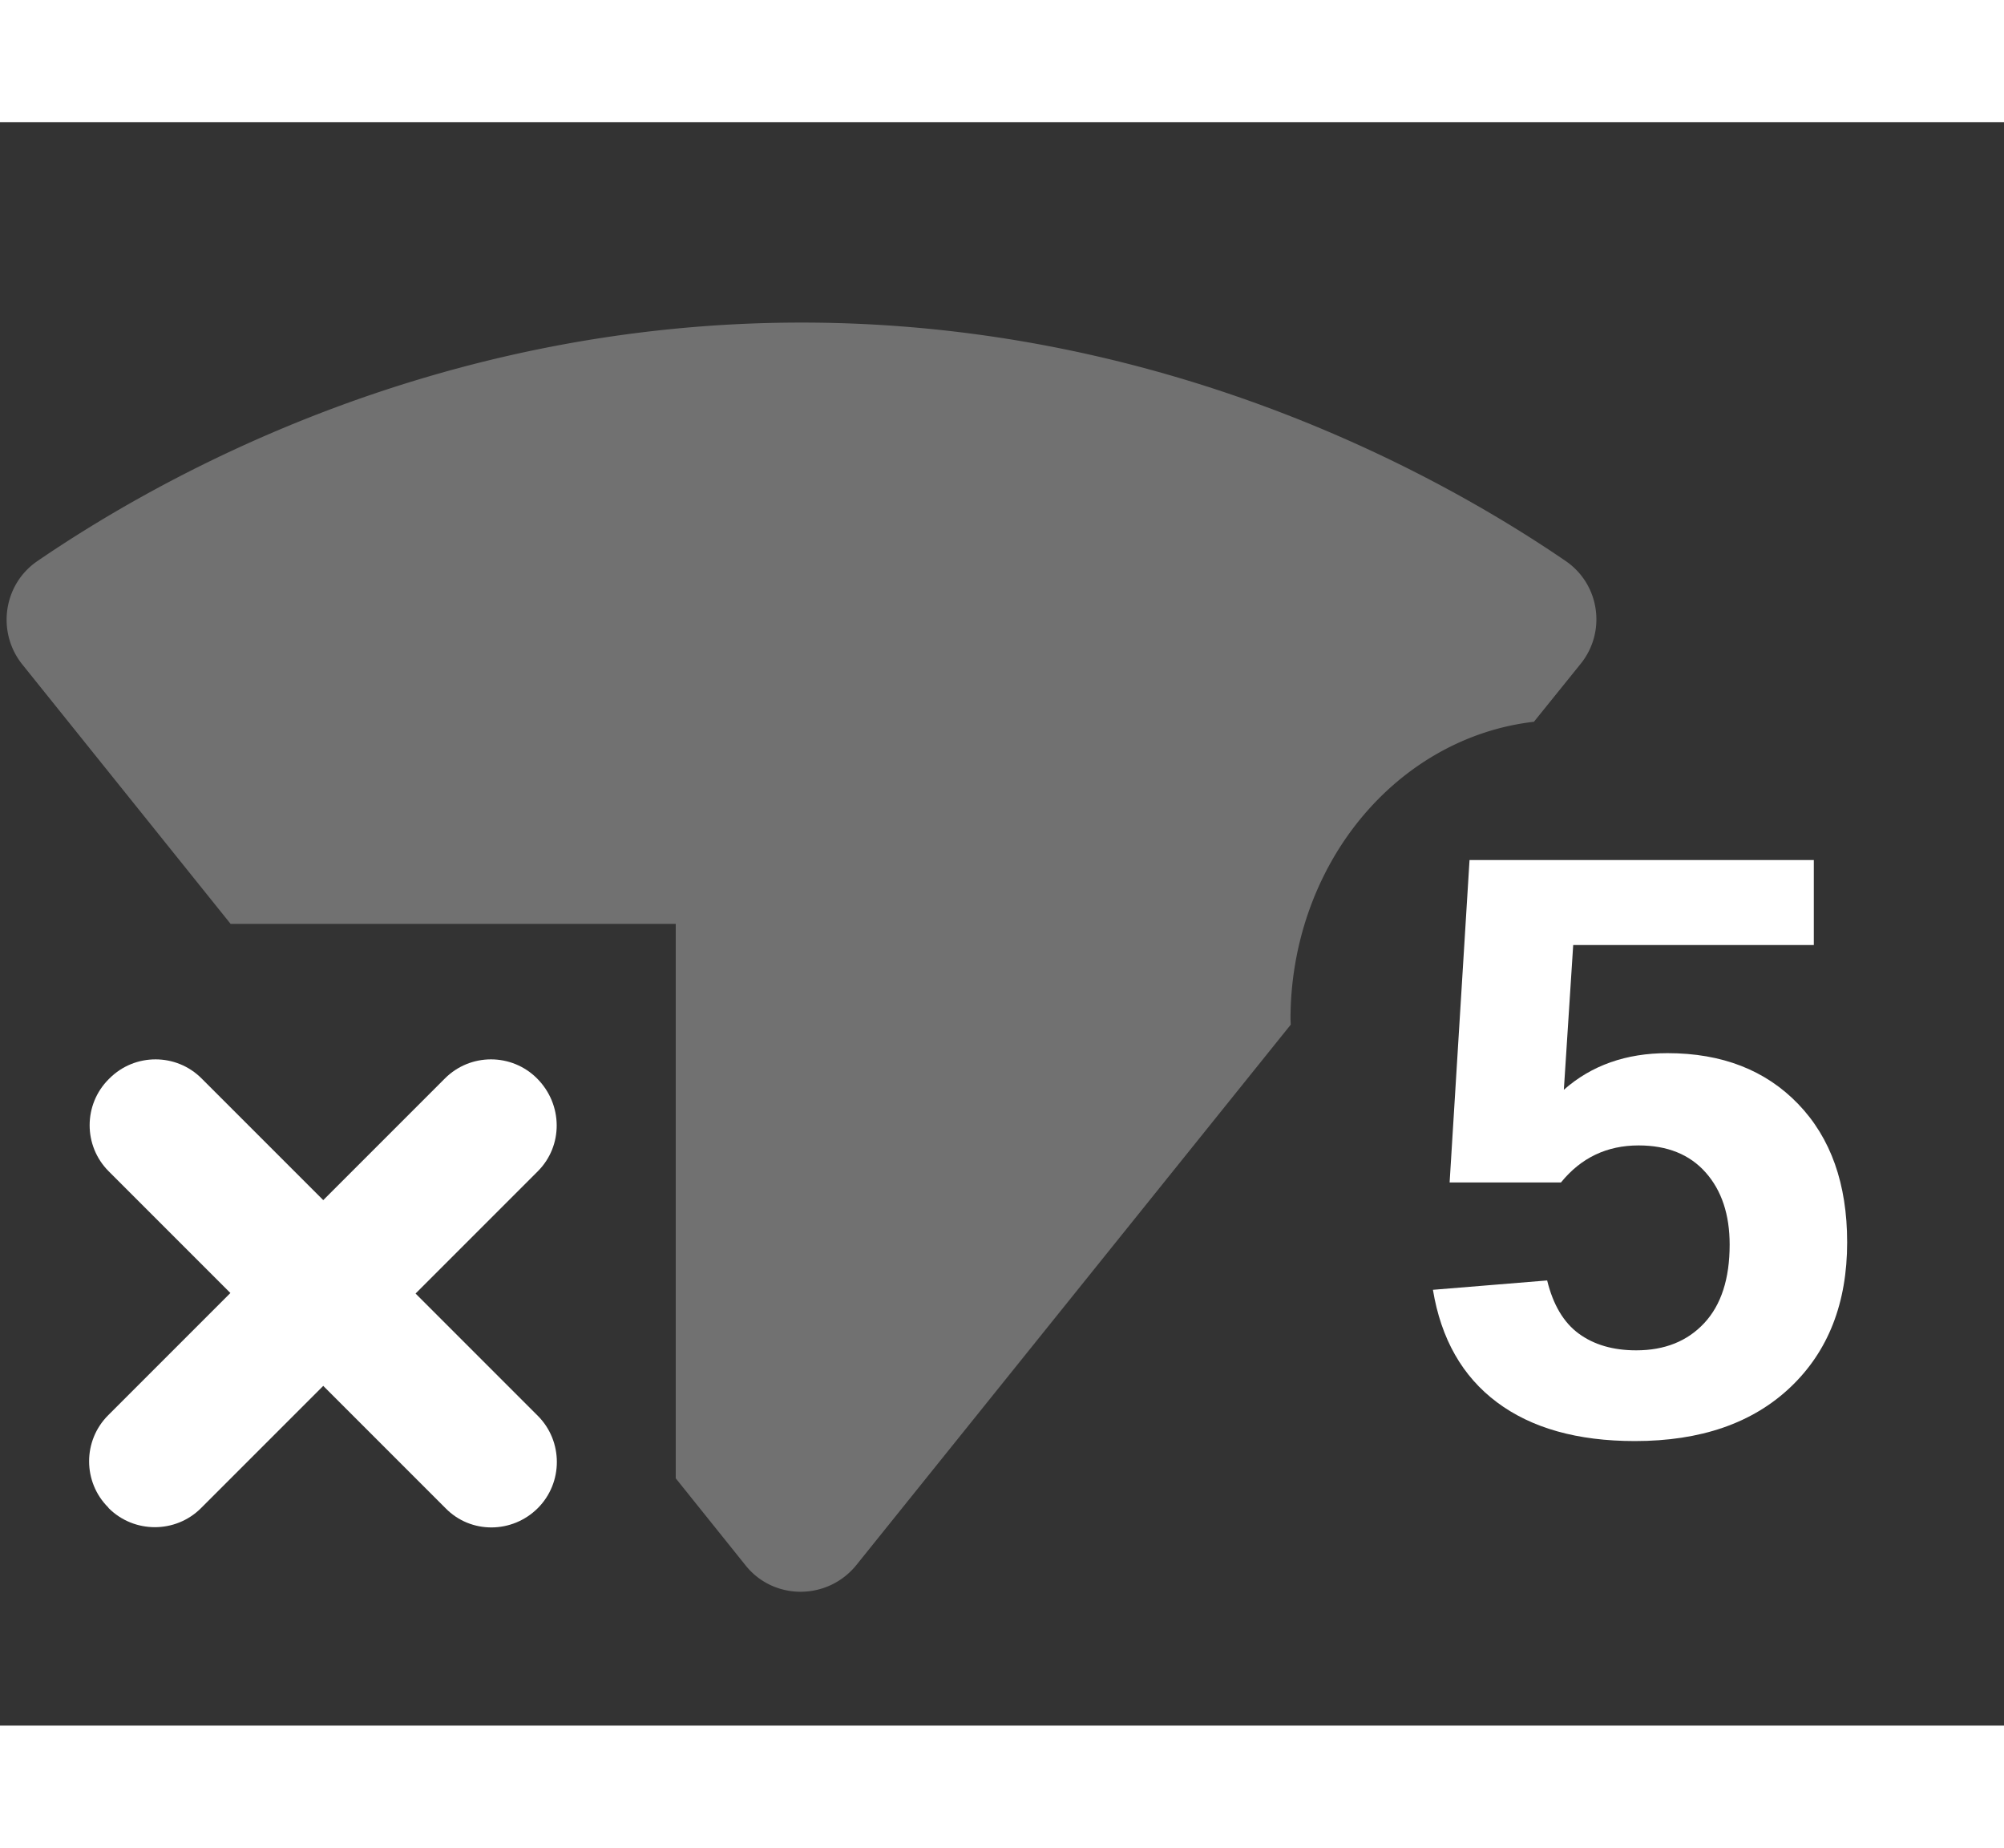 <?xml version="1.0" encoding="utf-8" ?>
<svg baseProfile="full" height="29.5" version="1.1" viewBox="0 0 30.0 24.0" width="32.0" xmlns="http://www.w3.org/2000/svg" xmlns:ev="http://www.w3.org/2001/xml-events" xmlns:xlink="http://www.w3.org/1999/xlink"><rect x="0" y="0" width="30.0" height="24.0" fill="#333333" stroke="none"/><defs /><path d="m 2.328,14.028 c -0.25,0 -0.499,0.095 -0.689,0.285 l -0.012,0.012 c -0.38,0.38 -0.38,0.998 0,1.378 l 1.822,1.822 -1.83,1.83 c -0.38,0.38 -0.38,0.998 0,1.378 l 0.008,0.012 c 0.38,0.38 1.002,0.38 1.382,0 l 1.83,-1.83 1.83,1.83 c 0.38,0.39 1.002,0.38 1.382,0 0.38,-0.38 0.38,-1.002 0,-1.382 l -1.83,-1.83 1.83,-1.83 c 0.38,-0.38 0.378,-1 -0.012,-1.39 -0.38,-0.38 -0.998,-0.38 -1.378,0 l -1.822,1.822 -1.822,-1.822 c -0.19,-0.19 -0.439,-0.285 -0.689,-0.285 z" fill="#ffffff" fill-opacity="1.0" /><path d="m 27.652,16.766 v 0 q 0,1.363 -0.849,2.169 -0.849,0.806 -2.328,0.806 v 0 q -1.29,0 -2.066,-0.581 -0.776,-0.581 -0.958,-1.683 v 0 l 1.71,-0.14 q 0.134,0.548 0.475,0.797 0.341,0.249 0.858,0.249 v 0 q 0.639,0 1.019,-0.408 0.38,-0.408 0.38,-1.174 v 0 q 0,-0.675 -0.359,-1.08 -0.359,-0.405 -1.004,-0.405 v 0 q -0.712,0 -1.162,0.554 v 0 h -1.667 l 0.298,-4.825 h 5.154 v 1.272 h -3.602 l -0.14,2.166 q 0.621,-0.548 1.552,-0.548 v 0 q 1.223,0 1.956,0.761 0.733,0.761 0.733,2.069 z" fill="#ffffff" fill-opacity="1.0" /><path d="M 12,3 C 6.44,3 2.328,5.361 0.558,6.571 c -0.51,0.35 -0.608,1.061 -0.228,1.541 L 3.452,12 h 6.664 v 8.299 l 1.043,1.3 c 0.42,0.53 1.229,0.53 1.659,0 l 6.505,-8.091 a 4.068,4.475 0 0 1 -0.004,-0.086 4.068,4.475 0 0 1 3.644,-4.447 l 0.697,-0.864 c 0.39,-0.48 0.29,-1.191 -0.22,-1.541 C 21.672,5.361 17.55,3 12,3 Z" fill="#ffffff" fill-opacity="0.302" /></svg>